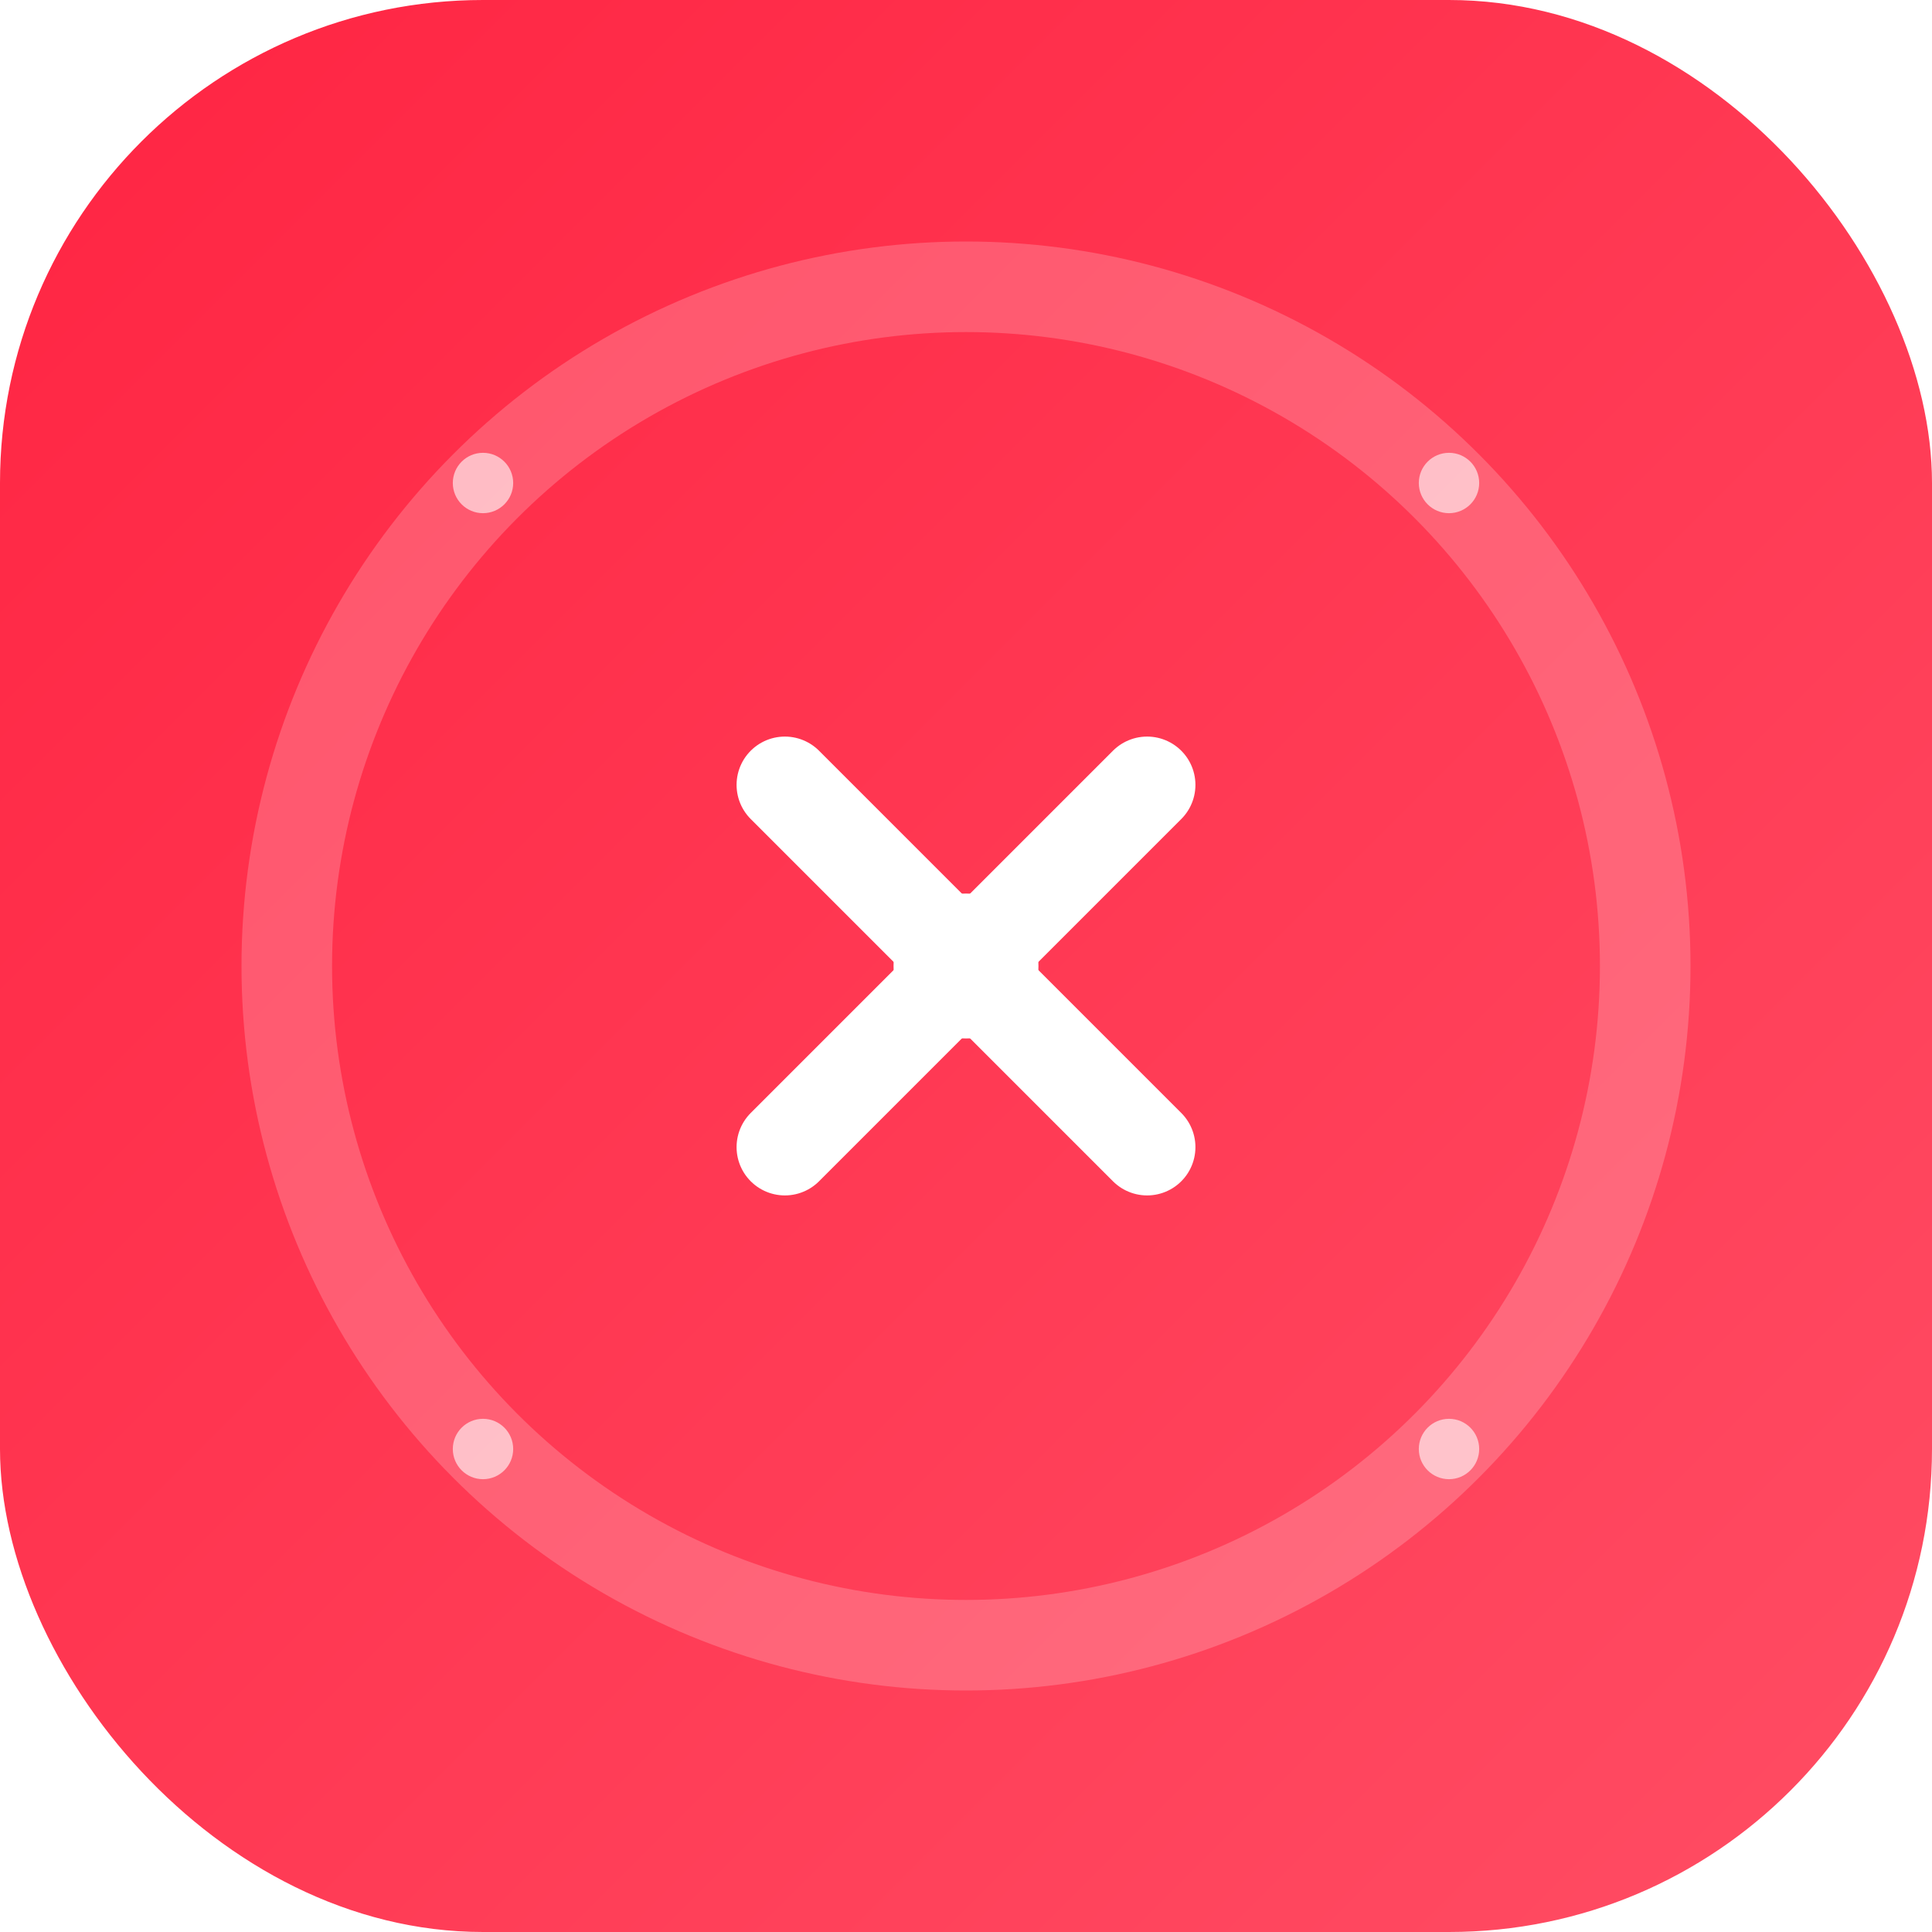 <?xml version="1.0" encoding="UTF-8"?>
<svg width="512" height="512" viewBox="0 0 512 512" fill="none" xmlns="http://www.w3.org/2000/svg">
  <!-- 背景渐变 -->
  <defs>
    <linearGradient id="bg" x1="0" y1="0" x2="512" y2="512" gradientUnits="userSpaceOnUse">
      <stop offset="0%" stop-color="#ff2442"/>
      <stop offset="100%" stop-color="#ff4d64"/>
    </linearGradient>
    <!-- 光晕效果 -->
    <filter id="glow" x="-50%" y="-50%" width="200%" height="200%">
      <feGaussianBlur in="SourceGraphic" stdDeviation="8"/>
    </filter>
  </defs>
  
  <!-- 主背景 -->
  <rect width="512" height="512" rx="128" fill="url(#bg)"/>
  
  <!-- 装饰性圆环 -->
  <circle cx="256" cy="256" r="180" stroke="white" stroke-width="24" stroke-opacity="0.2"/>
  
  <!-- 中心图形：笔和闪光 -->
  <g transform="translate(256 256) scale(0.8)">
    <!-- 笔 -->
    <path d="M-60,-60 L60,60 M-60,60 L60,-60" 
          stroke="white" 
          stroke-width="32" 
          stroke-linecap="round"/>
    <!-- 闪光 -->
    <circle cx="0" cy="0" r="24" fill="white" filter="url(#glow)"/>
  </g>
  
  <!-- 装饰性光点 -->
  <circle cx="128" cy="128" r="8" fill="white" opacity="0.6"/>
  <circle cx="384" cy="384" r="8" fill="white" opacity="0.6"/>
  <circle cx="128" cy="384" r="8" fill="white" opacity="0.6"/>
  <circle cx="384" cy="128" r="8" fill="white" opacity="0.6"/>
</svg> 